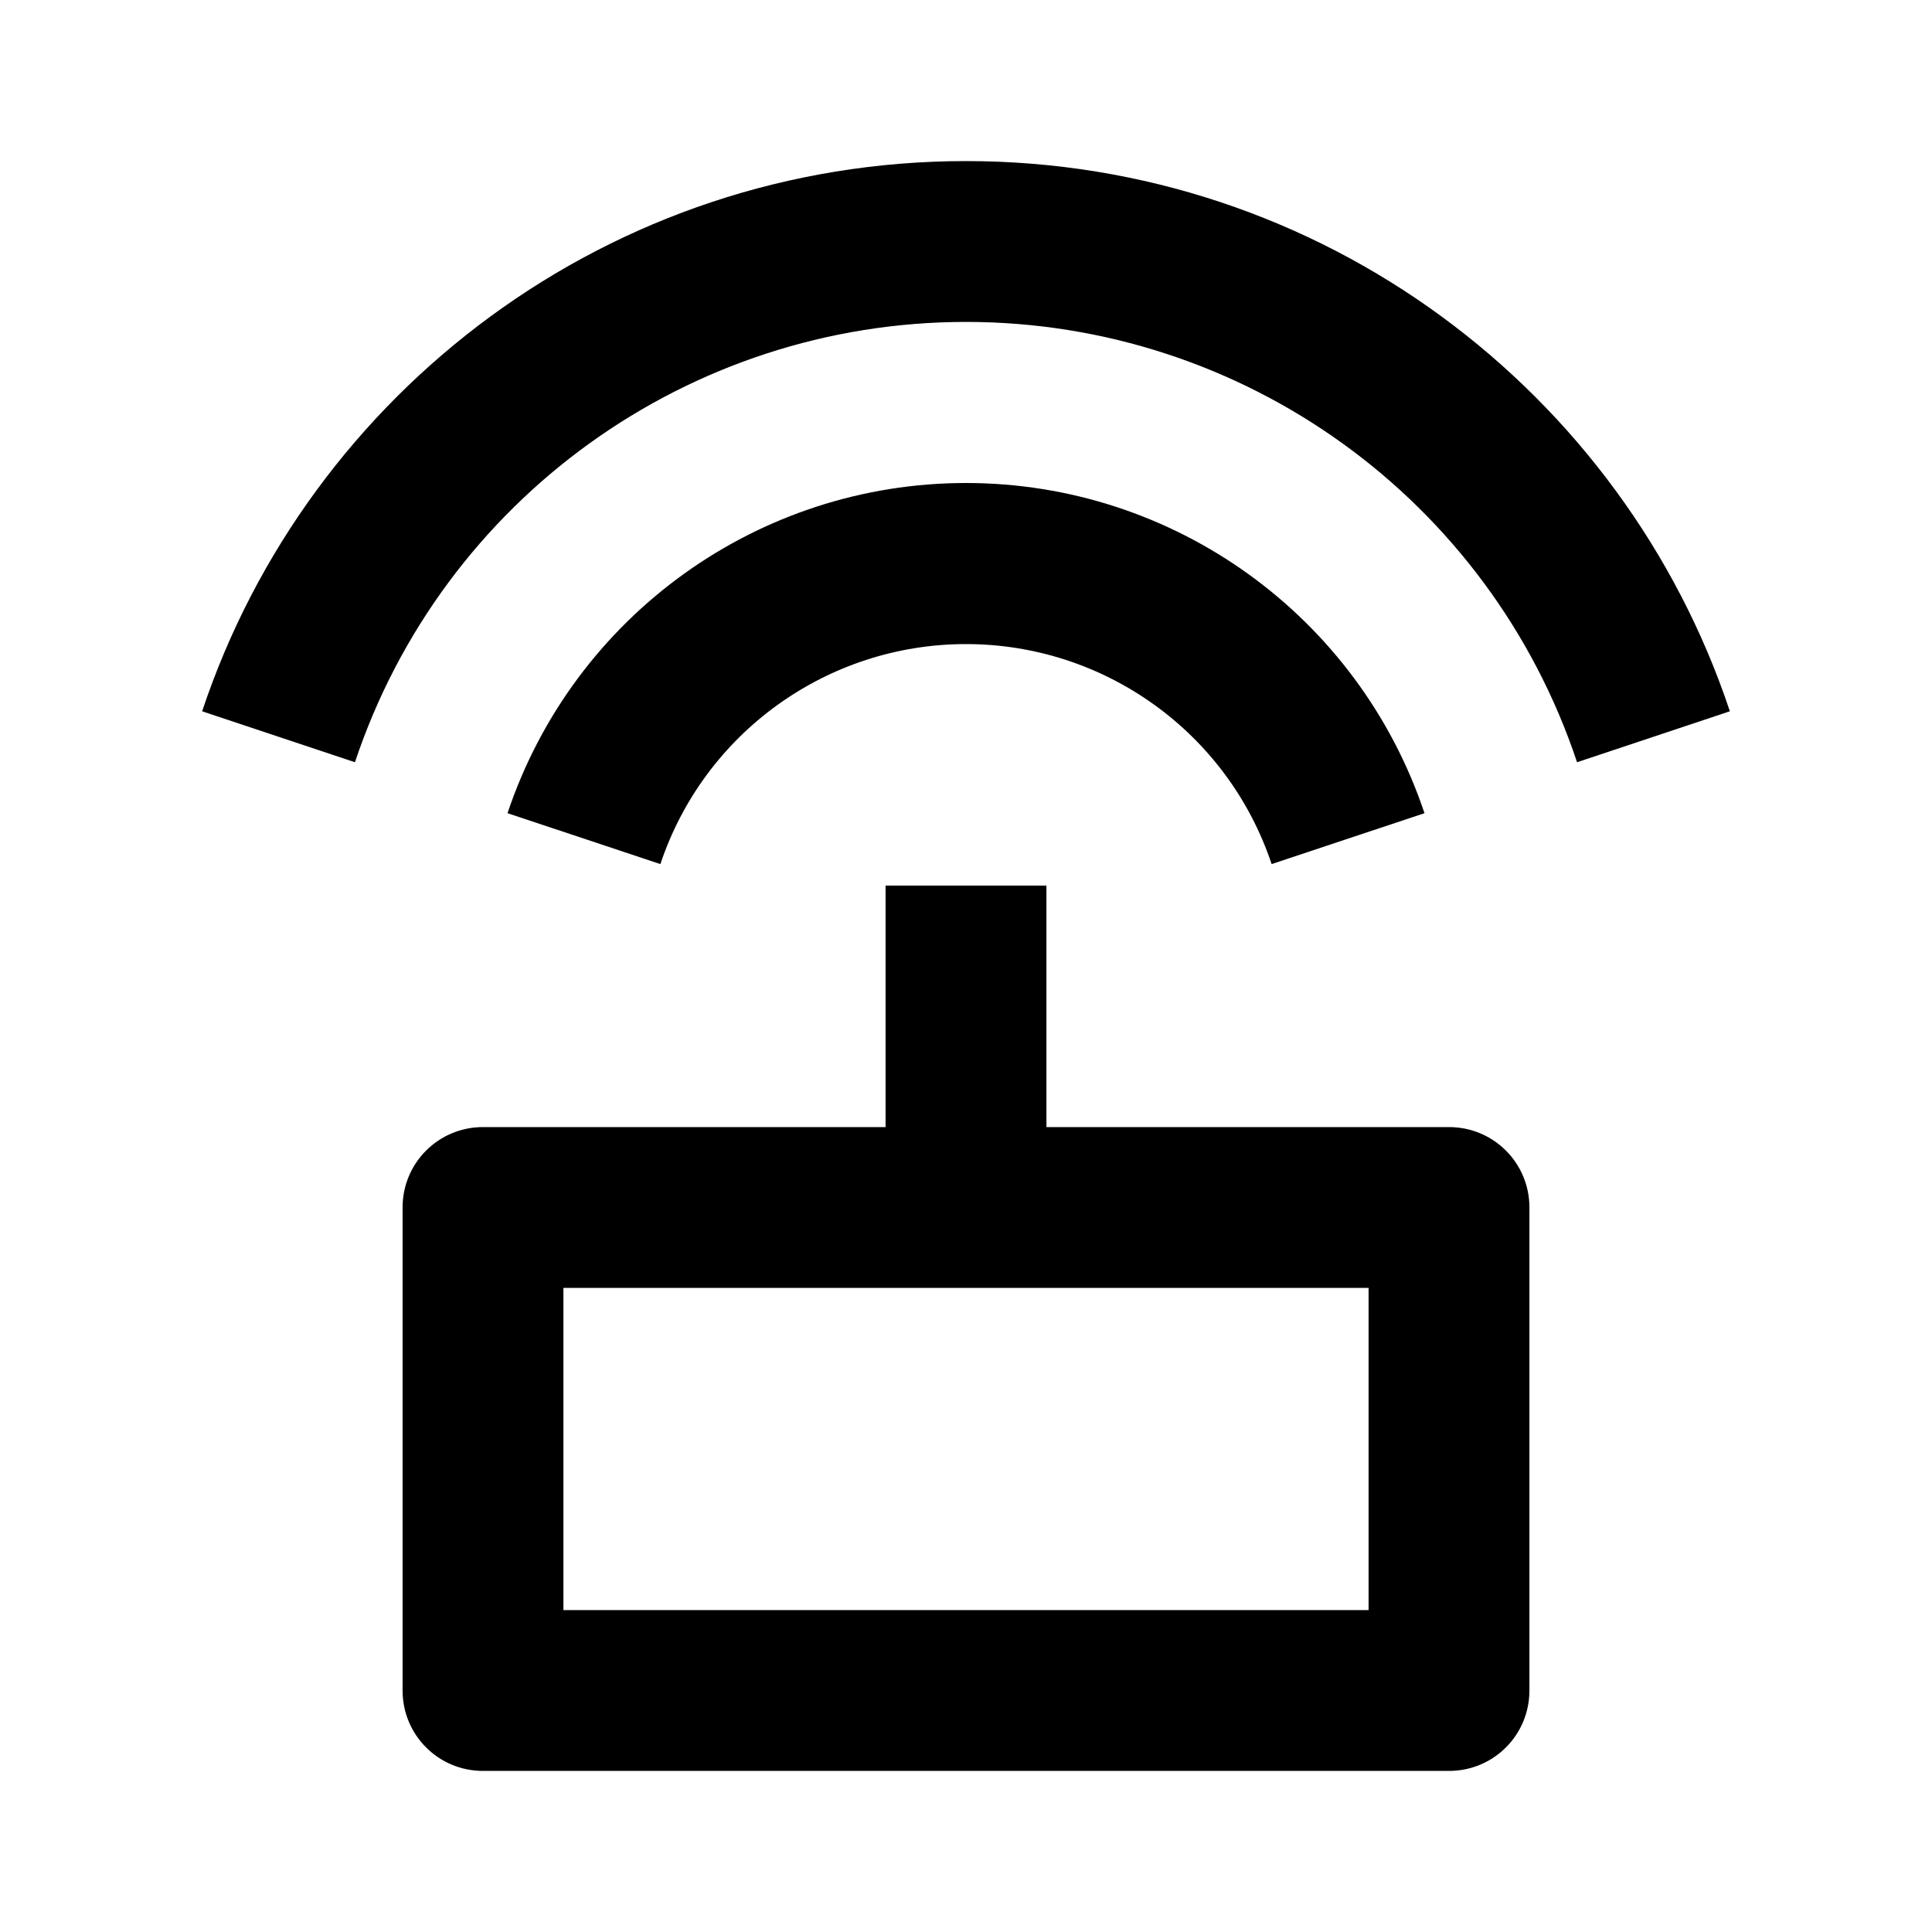 <?xml version="1.0" encoding="UTF-8"?>
<svg xmlns="http://www.w3.org/2000/svg" xmlns:xlink="http://www.w3.org/1999/xlink" width="32" height="32" viewBox="0 0 32 32" version="1.1">
<g id="surface1">
<path style=" stroke:none;fill-rule:nonzero;fill:rgb(0%,0%,0%);fill-opacity:1;" d="M 14.668 18.668 L 14.668 14.668 L 17.332 14.668 L 17.332 18.668 L 24 18.668 C 24.738 18.668 25.332 19.262 25.332 20 L 25.332 28 C 25.332 28.738 24.738 29.332 24 29.332 L 8 29.332 C 7.262 29.332 6.668 28.738 6.668 28 L 6.668 20 C 6.668 19.262 7.262 18.668 8 18.668 Z M 3.348 11.781 C 5.113 6.484 10.113 2.668 16 2.668 C 21.887 2.668 26.887 6.484 28.652 11.781 L 26.121 12.625 C 24.668 8.27 20.594 5.332 16 5.332 C 11.406 5.332 7.332 8.27 5.879 12.625 Z M 8.406 13.469 C 9.5 10.203 12.555 8 16 8 C 19.445 8 22.5 10.203 23.594 13.469 L 21.062 14.312 C 20.336 12.137 18.297 10.668 16 10.668 C 13.703 10.668 11.664 12.137 10.938 14.312 Z M 9.332 21.332 L 9.332 26.668 L 22.668 26.668 L 22.668 21.332 Z M 9.332 21.332 "/>
</g>
</svg>
